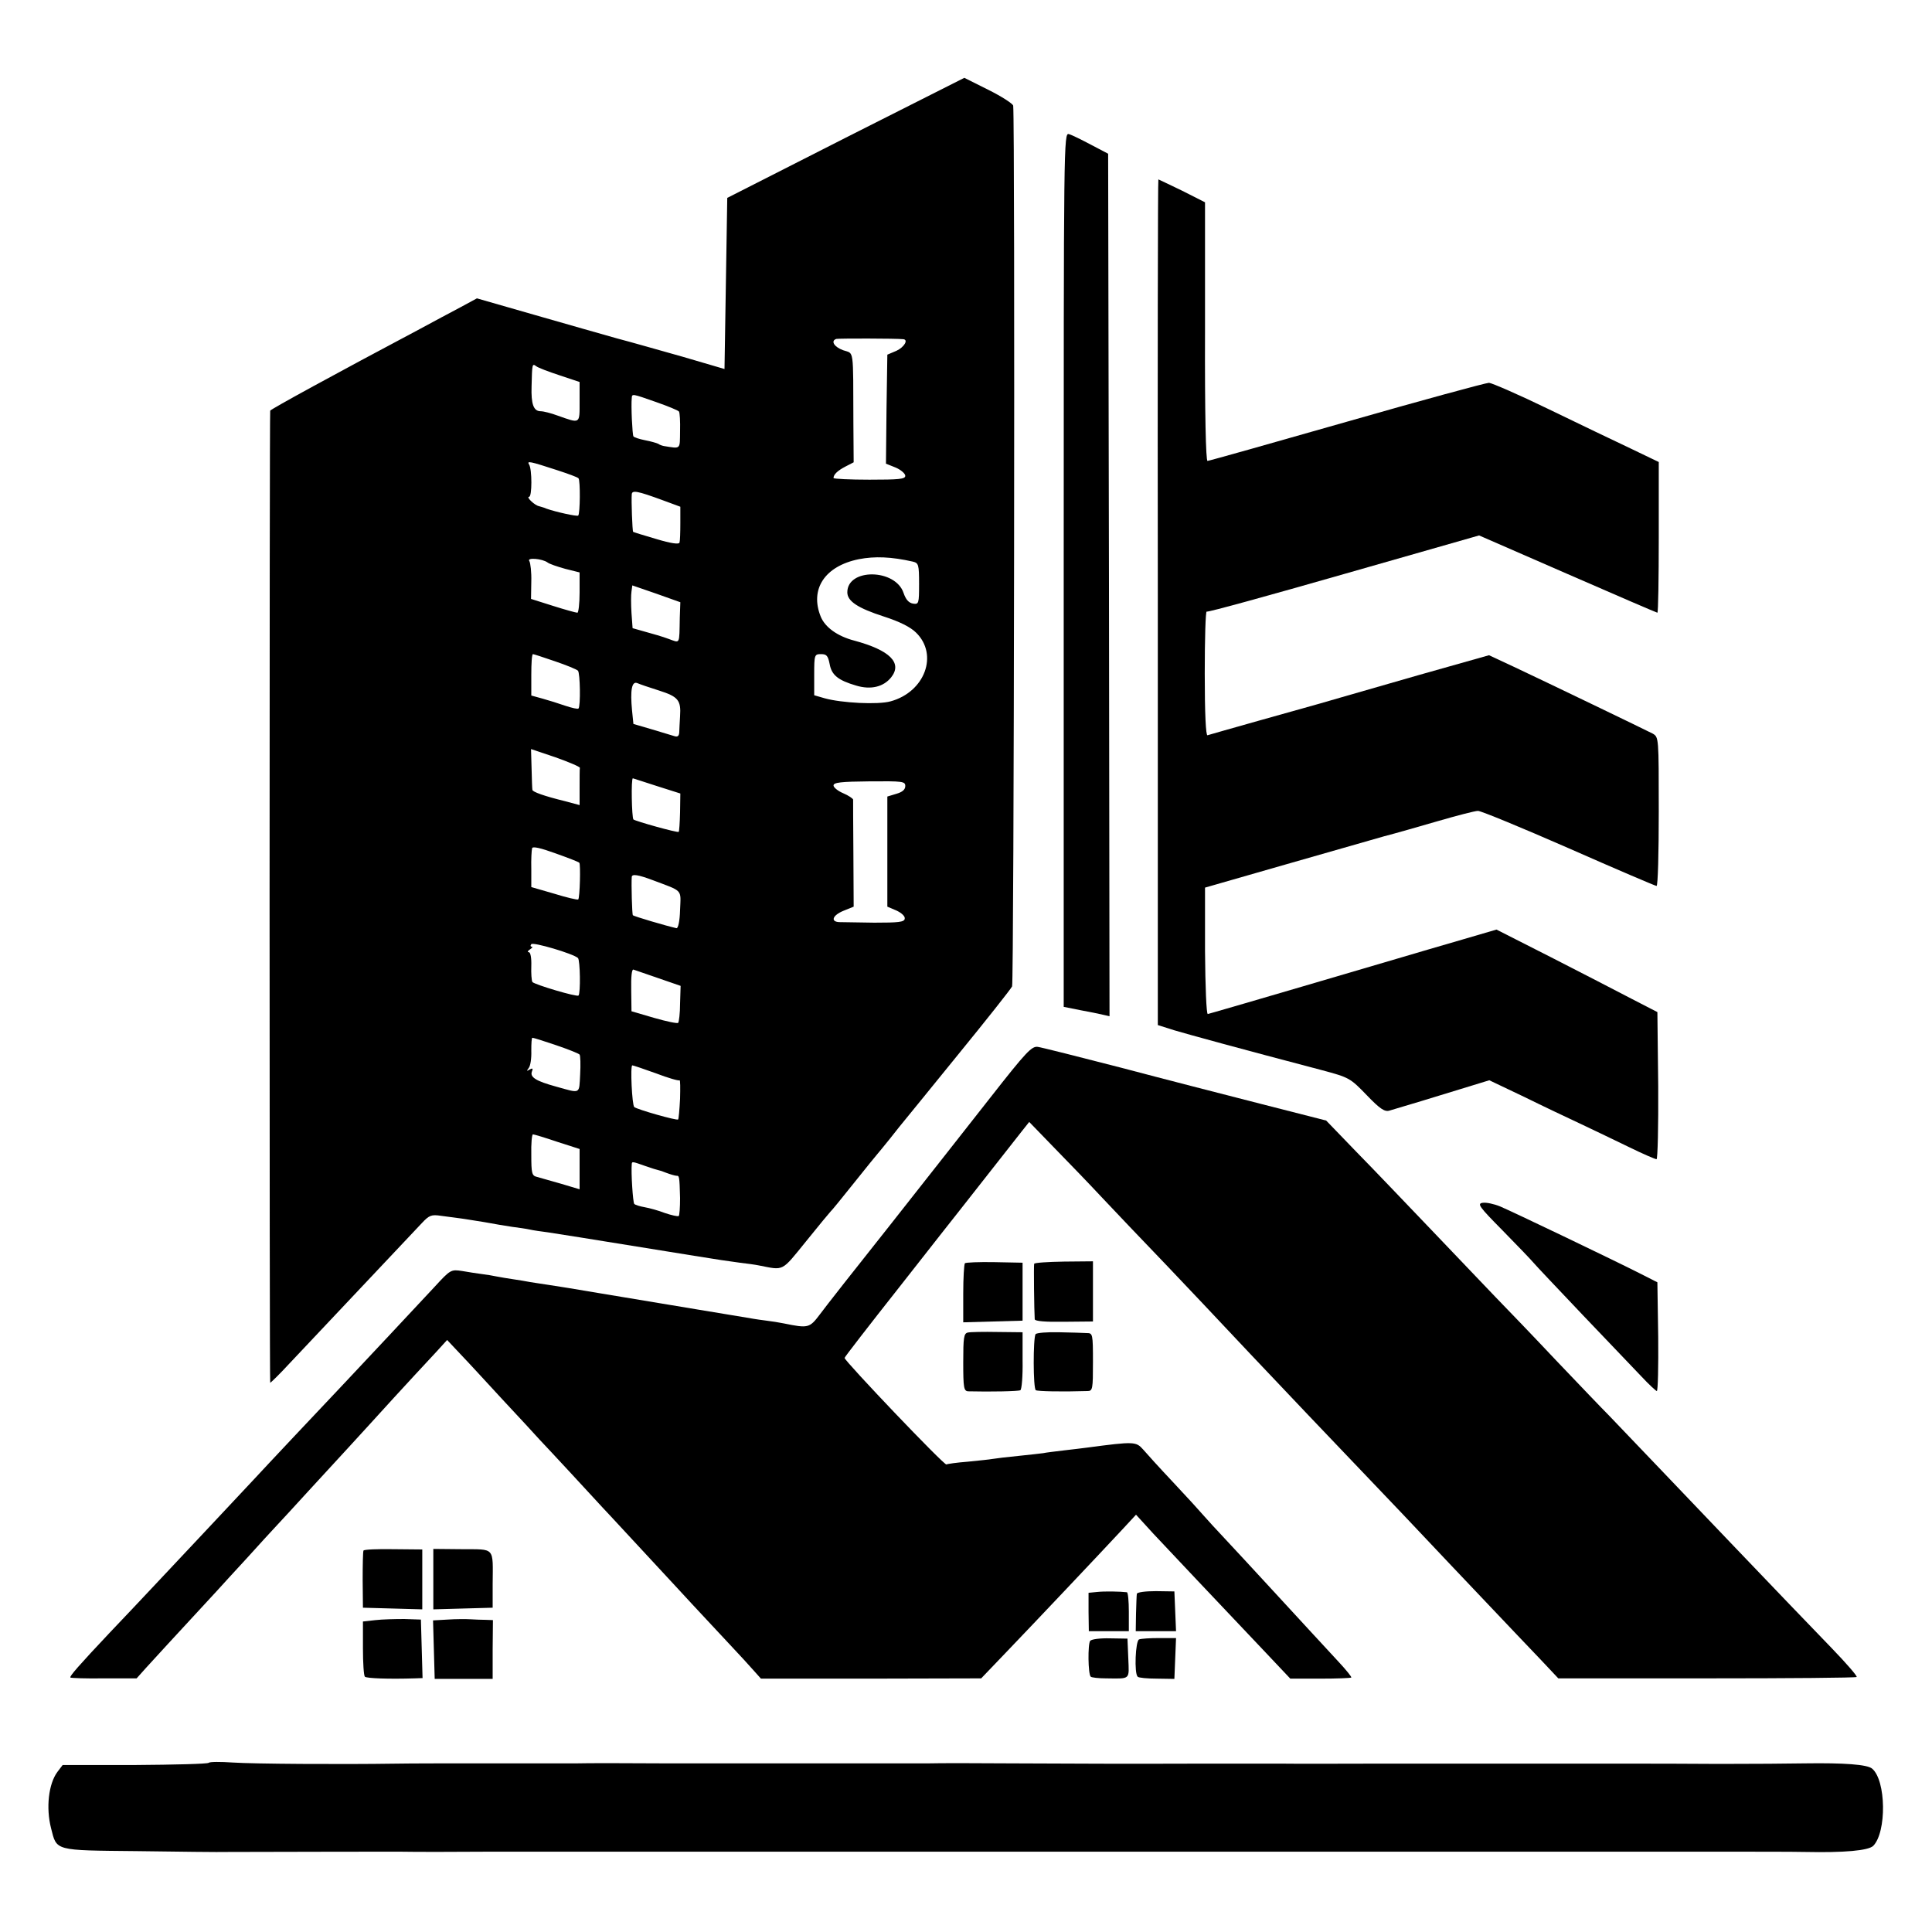 <?xml version="1.0" standalone="no"?>
<!DOCTYPE svg PUBLIC "-//W3C//DTD SVG 20010904//EN"
 "http://www.w3.org/TR/2001/REC-SVG-20010904/DTD/svg10.dtd">
<svg version="1.0" xmlns="http://www.w3.org/2000/svg"
 width="700pt" height="700pt" viewBox="0 0 700 700"
 preserveAspectRatio="xMidYMid meet">
<g transform="translate(0,700) scale(0.1,-0.1)"
fill="#000000" stroke="none">
<path d="M3064 6501 l-429 -218 -5 -310 -5 -310 -150 44 c-82 23 -190 54 -240
67 -49 14 -184 52 -298 85 l-209 60 -61 -33 c-34 -18 -98 -52 -142 -76 -309
-164 -545 -293 -546 -298 -3 -21 -3 -3522 0 -3522 2 0 33 30 68 68 280 297
451 478 481 510 27 29 35 32 69 27 21 -3 52 -7 68 -9 17 -2 57 -9 90 -14 33
-6 78 -14 100 -17 23 -3 52 -7 65 -10 13 -3 42 -7 65 -10 65 -10 66 -10 530
-85 66 -11 140 -22 165 -25 25 -3 56 -7 70 -10 92 -18 80 -24 171 88 45 56 85
104 88 107 4 3 42 50 86 105 44 55 82 102 85 105 3 3 23 28 45 55 22 28 45 57
52 65 7 8 95 117 196 241 102 125 189 235 194 245 7 14 11 3113 4 3191 -1 7
-41 33 -89 57 l-88 44 -430 -217z m209 -730 c19 -2 3 -29 -25 -42 l-33 -14 -3
-197 -2 -198 35 -14 c19 -8 35 -22 35 -30 0 -12 -23 -14 -130 -14 -71 0 -130
3 -130 6 0 13 15 27 44 42 l29 15 -1 140 c-1 281 3 252 -37 266 -33 12 -46 34
-25 41 8 2 216 2 243 -1z m-1245 -131 l72 -24 0 -73 c0 -80 3 -78 -79 -49 -24
9 -52 16 -62 16 -26 0 -35 26 -33 90 2 82 2 84 17 73 6 -5 45 -20 85 -33z
m350 -97 c43 -15 79 -30 82 -34 3 -4 5 -36 4 -71 -1 -68 4 -64 -59 -54 -5 1
-15 4 -20 8 -6 3 -27 9 -48 13 -20 4 -39 10 -42 14 -4 7 -9 111 -6 139 1 16 1
16 89 -15z m-361 -246 c40 -13 76 -26 79 -30 7 -7 6 -128 -1 -135 -4 -4 -81
13 -115 25 -8 4 -21 7 -27 9 -16 3 -48 34 -36 34 11 0 11 100 0 117 -9 14 2
12 100 -20z m383 -109 l65 -24 0 -59 c0 -33 -1 -65 -3 -71 -2 -7 -31 -3 -84
13 -45 13 -83 25 -84 26 -3 3 -7 115 -5 136 1 16 21 12 111 -21z m908 -223
c20 -5 22 -11 22 -80 0 -72 -1 -75 -22 -72 -16 3 -26 15 -34 38 -29 89 -204
91 -204 3 0 -32 37 -57 133 -88 56 -18 96 -38 116 -58 82 -80 32 -215 -92
-249 -46 -13 -178 -6 -239 11 l-38 11 0 74 c0 73 1 75 25 75 20 0 25 -6 31
-36 7 -40 31 -59 96 -78 53 -16 99 -5 127 30 41 52 -4 98 -134 133 -61 16
-105 48 -121 86 -41 100 14 184 138 209 57 11 117 9 196 -9z m-1324 -3 c6 -5
35 -15 64 -23 l52 -13 0 -73 c0 -40 -4 -73 -8 -73 -5 0 -45 11 -89 25 l-79 25
1 63 c1 34 -3 67 -7 74 -11 14 47 9 66 -5z m479 -200 c-2 -100 2 -92 -40 -77
-21 8 -59 19 -85 26 l-46 13 -4 55 c-2 31 -2 66 0 78 l3 22 87 -30 87 -31 -2
-56z m-452 -158 c41 -14 78 -29 83 -34 8 -8 10 -129 2 -137 -2 -3 -24 2 -48
10 -23 8 -61 20 -83 26 l-40 11 0 75 c0 41 2 75 6 75 3 0 39 -12 80 -26z m377
-106 c69 -22 80 -35 76 -93 -1 -22 -3 -48 -3 -59 -1 -13 -6 -17 -18 -13 -10 3
-47 14 -83 25 l-65 19 -5 49 c-7 73 -1 107 19 99 9 -4 44 -16 79 -27z m-287
-280 c-1 -5 -1 -37 -1 -72 l0 -63 -52 14 c-78 19 -118 34 -119 41 -1 4 -2 39
-3 78 l-2 70 89 -30 c48 -17 88 -34 88 -38z m279 -66 l85 -27 -1 -68 c-1 -38
-3 -70 -5 -71 -4 -4 -158 39 -164 45 -6 7 -9 149 -2 149 1 0 40 -13 87 -28z
m900 0 c0 -13 -11 -22 -32 -28 l-33 -10 0 -199 0 -200 33 -14 c19 -9 32 -21
30 -30 -2 -12 -23 -14 -110 -14 -60 1 -117 2 -128 2 -32 2 -23 25 16 41 l37
15 -1 190 c-1 105 -1 194 -1 198 -1 4 -17 15 -36 23 -19 8 -35 21 -35 28 0 11
26 14 130 15 121 1 130 0 130 -17z m-1181 -278 c5 -5 2 -127 -4 -133 -3 -2
-42 7 -87 21 l-83 24 0 65 c-1 35 1 69 3 76 2 7 30 1 85 -19 45 -16 84 -31 86
-34z m266 -63 c111 -42 102 -31 99 -108 -1 -40 -7 -67 -13 -66 -36 8 -155 43
-158 47 -3 3 -6 113 -4 139 1 11 23 8 76 -12z m-271 -282 c8 -7 10 -128 2
-136 -6 -6 -160 40 -167 49 -3 5 -5 31 -4 58 1 30 -3 50 -9 50 -6 0 -4 5 4 10
8 5 11 10 7 10 -5 0 -6 4 -2 9 5 9 151 -34 169 -50z m291 -73 l81 -28 -2 -64
c0 -35 -4 -67 -7 -70 -3 -3 -42 5 -87 18 l-82 24 -1 77 c-1 48 2 76 8 74 6 -2
46 -16 90 -31z m-370 -243 c44 -15 82 -30 85 -34 3 -4 4 -36 2 -72 -4 -73 3
-69 -87 -44 -73 20 -95 34 -88 54 5 12 3 14 -8 8 -11 -7 -12 -6 -3 6 6 8 10
35 9 62 0 26 1 47 4 47 4 0 42 -12 86 -27z m362 -102 c44 -17 83 -28 85 -25 3
2 3 -28 2 -67 -2 -39 -5 -73 -7 -75 -4 -5 -148 36 -159 45 -8 7 -15 151 -7
151 3 0 42 -13 86 -29z m-358 -248 l81 -26 0 -73 0 -73 -67 20 c-38 11 -77 22
-88 25 -18 4 -20 14 -20 79 -1 41 2 75 6 75 4 0 44 -12 88 -27z m320 -88 c23
-8 42 -14 44 -14 1 0 15 -4 30 -10 16 -6 33 -11 38 -11 10 0 11 0 13 -81 0
-33 -2 -63 -5 -65 -4 -2 -26 3 -50 11 -23 9 -56 18 -73 21 -17 3 -34 8 -38 12
-5 6 -12 114 -9 145 1 9 2 9 50 -8z"/>
<path d="M3854 4936 l0 -1584 60 -12 c34 -6 71 -14 84 -17 l22 -5 -2 1562 -3
1563 -61 32 c-34 18 -70 36 -81 39 -19 6 -19 -24 -19 -1578z"/>
<path d="M4195 4818 l0 -1532 60 -19 c54 -16 240 -67 533 -144 101 -27 104
-29 164 -91 48 -50 65 -61 82 -56 68 20 154 46 251 76 l111 34 126 -60 c69
-34 164 -79 209 -100 46 -22 124 -59 173 -83 49 -24 93 -43 98 -43 4 0 7 119
6 266 l-3 267 -95 49 c-52 27 -183 95 -291 150 l-197 100 -123 -36 c-68 -20
-176 -51 -239 -70 -567 -167 -676 -198 -684 -200 -5 0 -9 98 -10 228 l0 230
289 83 c160 46 322 92 360 103 39 10 126 35 195 55 69 20 134 37 145 37 11 0
159 -61 330 -136 170 -75 313 -136 317 -136 5 0 8 121 8 270 0 269 0 269 -22
282 -29 15 -382 185 -503 242 l-90 42 -255 -72 c-140 -40 -268 -77 -285 -82
-37 -11 -61 -18 -290 -82 -99 -28 -184 -52 -190 -54 -6 -2 -10 77 -10 224 0
126 3 226 7 224 4 -3 228 59 497 136 l490 140 321 -140 c176 -77 323 -140 325
-140 3 0 5 123 5 273 l0 273 -102 49 c-57 27 -191 91 -298 143 -107 52 -204
94 -215 95 -11 0 -243 -63 -515 -141 -273 -78 -500 -142 -505 -142 -6 0 -10
172 -9 469 l0 468 -83 42 c-46 22 -85 41 -86 41 -2 0 -3 -689 -2 -1532z"/>
<path d="M3588 3023 c-81 -103 -245 -312 -365 -464 -120 -151 -234 -296 -253
-322 -37 -49 -42 -50 -130 -32 -14 3 -45 8 -70 11 -25 3 -54 8 -65 10 -11 2
-90 15 -175 29 -192 32 -175 29 -355 59 -82 14 -168 28 -190 31 -22 3 -51 8
-65 10 -14 3 -41 7 -60 10 -19 3 -46 7 -60 10 -14 3 -38 7 -55 9 -16 2 -48 7
-71 11 -40 6 -42 5 -99 -57 -54 -58 -270 -289 -340 -363 -57 -60 -283 -300
-315 -335 -44 -47 -266 -284 -366 -390 -44 -47 -114 -121 -156 -165 -113 -120
-147 -159 -143 -163 2 -2 57 -4 122 -3 l118 0 34 38 c29 32 97 106 256 278 15
17 64 70 109 119 44 49 92 101 106 116 14 15 66 71 115 125 50 54 117 127 149
162 32 35 66 72 75 82 15 17 141 155 240 261 l41 45 48 -51 c26 -27 94 -101
152 -164 58 -62 119 -128 135 -146 26 -27 201 -216 230 -248 6 -6 42 -45 80
-86 39 -42 124 -134 190 -205 66 -72 150 -161 186 -200 36 -38 77 -83 91 -99
l25 -28 399 0 399 1 90 94 c97 101 341 359 421 445 l50 54 63 -69 c61 -65 225
-239 411 -435 l85 -90 108 0 c60 0 110 2 113 4 2 2 -19 28 -47 58 -28 30 -72
78 -97 105 -26 28 -94 102 -152 165 -58 63 -131 142 -162 175 -31 33 -66 71
-78 85 -12 14 -61 68 -110 120 -49 52 -97 105 -108 118 -26 29 -31 30 -204 7
-13 -2 -50 -6 -83 -10 -33 -4 -67 -8 -75 -10 -8 -1 -49 -6 -90 -10 -41 -4 -83
-9 -94 -11 -10 -2 -51 -6 -90 -10 -39 -3 -74 -8 -77 -10 -8 -4 -368 374 -369
386 0 3 89 118 198 256 108 138 209 266 224 285 46 59 192 244 220 280 l27 34
93 -96 c51 -52 127 -131 168 -175 41 -44 150 -158 242 -254 91 -96 185 -195
208 -220 41 -44 97 -103 299 -316 343 -359 422 -443 451 -474 18 -19 99 -105
180 -190 81 -85 176 -186 212 -223 l64 -68 538 0 c296 0 540 2 543 5 3 3 -37
49 -89 103 -88 91 -207 215 -358 373 -140 147 -408 427 -450 471 -25 25 -111
115 -192 200 -80 85 -179 188 -220 230 -40 42 -145 152 -233 244 -88 92 -209
219 -270 281 l-110 114 -235 60 c-129 33 -359 92 -510 132 -151 39 -286 73
-300 75 -22 3 -42 -18 -172 -184z"/>
<path d="M5372 2642 c-21 -3 -13 -14 72 -100 52 -53 103 -106 113 -118 10 -12
91 -97 179 -190 89 -93 184 -193 211 -221 27 -29 53 -53 56 -53 4 0 6 89 5
197 l-3 197 -65 33 c-105 53 -462 224 -505 242 -22 9 -50 15 -63 13z"/>
<path d="M3496 2423 c-3 -4 -6 -53 -6 -110 l0 -104 108 3 107 3 0 105 0 105
-102 2 c-56 1 -104 -1 -107 -4z"/>
<path d="M3747 2421 c-2 -5 0 -172 2 -201 1 -7 39 -10 106 -9 l105 1 0 109 0
109 -105 -1 c-58 -1 -107 -4 -108 -8z"/>
<path d="M3507 2172 c-15 -3 -17 -18 -17 -108 0 -92 2 -104 18 -105 80 -2 183
0 189 4 5 3 9 52 8 108 l0 102 -91 1 c-50 1 -98 0 -107 -2z"/>
<path d="M3752 2166 c-9 -15 -9 -197 1 -203 7 -4 92 -6 187 -3 19 0 20 7 20
105 0 102 -1 105 -22 105 -13 1 -58 2 -101 3 -44 1 -81 -2 -85 -7z"/>
<path d="M1317 1382 c-2 -4 -3 -52 -3 -107 l1 -100 108 -3 107 -3 0 109 0 108
-105 1 c-57 1 -106 -1 -108 -5z"/>
<path d="M1570 1279 l0 -110 107 3 108 3 0 85 c1 137 10 126 -111 127 l-104 1
0 -109z"/>
<path d="M3975 1232 l-31 -3 0 -69 1 -70 72 0 73 0 0 70 c0 39 -3 70 -7 71
-26 3 -82 4 -108 1z"/>
<path d="M4119 1225 c-1 -5 -2 -38 -3 -72 l-1 -63 73 0 73 0 -3 72 -3 72 -67
1 c-38 0 -69 -4 -69 -10z"/>
<path d="M1360 1130 l-45 -5 0 -97 c0 -53 3 -99 7 -103 6 -6 87 -9 181 -6 l28
1 -3 106 -3 106 -60 2 c-33 0 -80 -1 -105 -4z"/>
<path d="M1622 1132 l-53 -3 3 -106 3 -106 105 0 105 0 0 107 1 106 -26 1
c-14 0 -38 1 -55 2 -16 1 -54 1 -83 -1z"/>
<path d="M3950 1055 c-9 -11 -8 -121 2 -130 3 -3 28 -6 54 -6 92 -1 85 -7 82
73 l-3 71 -63 1 c-35 1 -67 -3 -72 -9z"/>
<path d="M4127 1060 c-13 -5 -18 -123 -5 -135 3 -4 35 -7 70 -7 l63 -1 3 74 3
74 -61 0 c-33 0 -66 -2 -73 -5z"/>
<path d="M756 613 c-4 -4 -124 -7 -268 -8 l-261 0 -19 -25 c-32 -43 -42 -130
-23 -204 21 -83 10 -80 312 -83 148 -2 297 -4 333 -3 325 1 540 1 620 1 52 -1
196 -1 320 0 124 0 270 0 325 0 145 0 523 0 645 0 58 0 204 0 325 0 121 0 265
0 320 0 55 0 195 0 310 0 116 0 260 0 320 0 97 0 235 0 625 0 58 0 202 0 320
0 118 0 262 0 320 0 58 0 202 0 320 0 118 0 260 0 315 0 55 0 199 0 320 0 121
0 258 0 305 -1 143 -3 229 5 247 22 49 50 47 237 -4 280 -18 15 -101 21 -243
19 -52 -1 -192 -2 -310 -2 -118 1 -262 1 -320 1 -174 0 -498 0 -620 0 -63 0
-207 0 -320 0 -113 0 -257 -1 -320 0 -63 0 -207 0 -320 0 -275 -1 -404 0 -670
1 -124 1 -256 1 -295 0 -38 0 -182 0 -320 0 -137 0 -281 0 -320 0 -38 0 -182
0 -320 0 -137 1 -279 1 -315 0 -36 0 -177 0 -315 0 -137 0 -290 0 -340 -1
-203 -3 -515 -1 -591 4 -45 3 -84 3 -88 -1z"/>
</g>
</svg>
